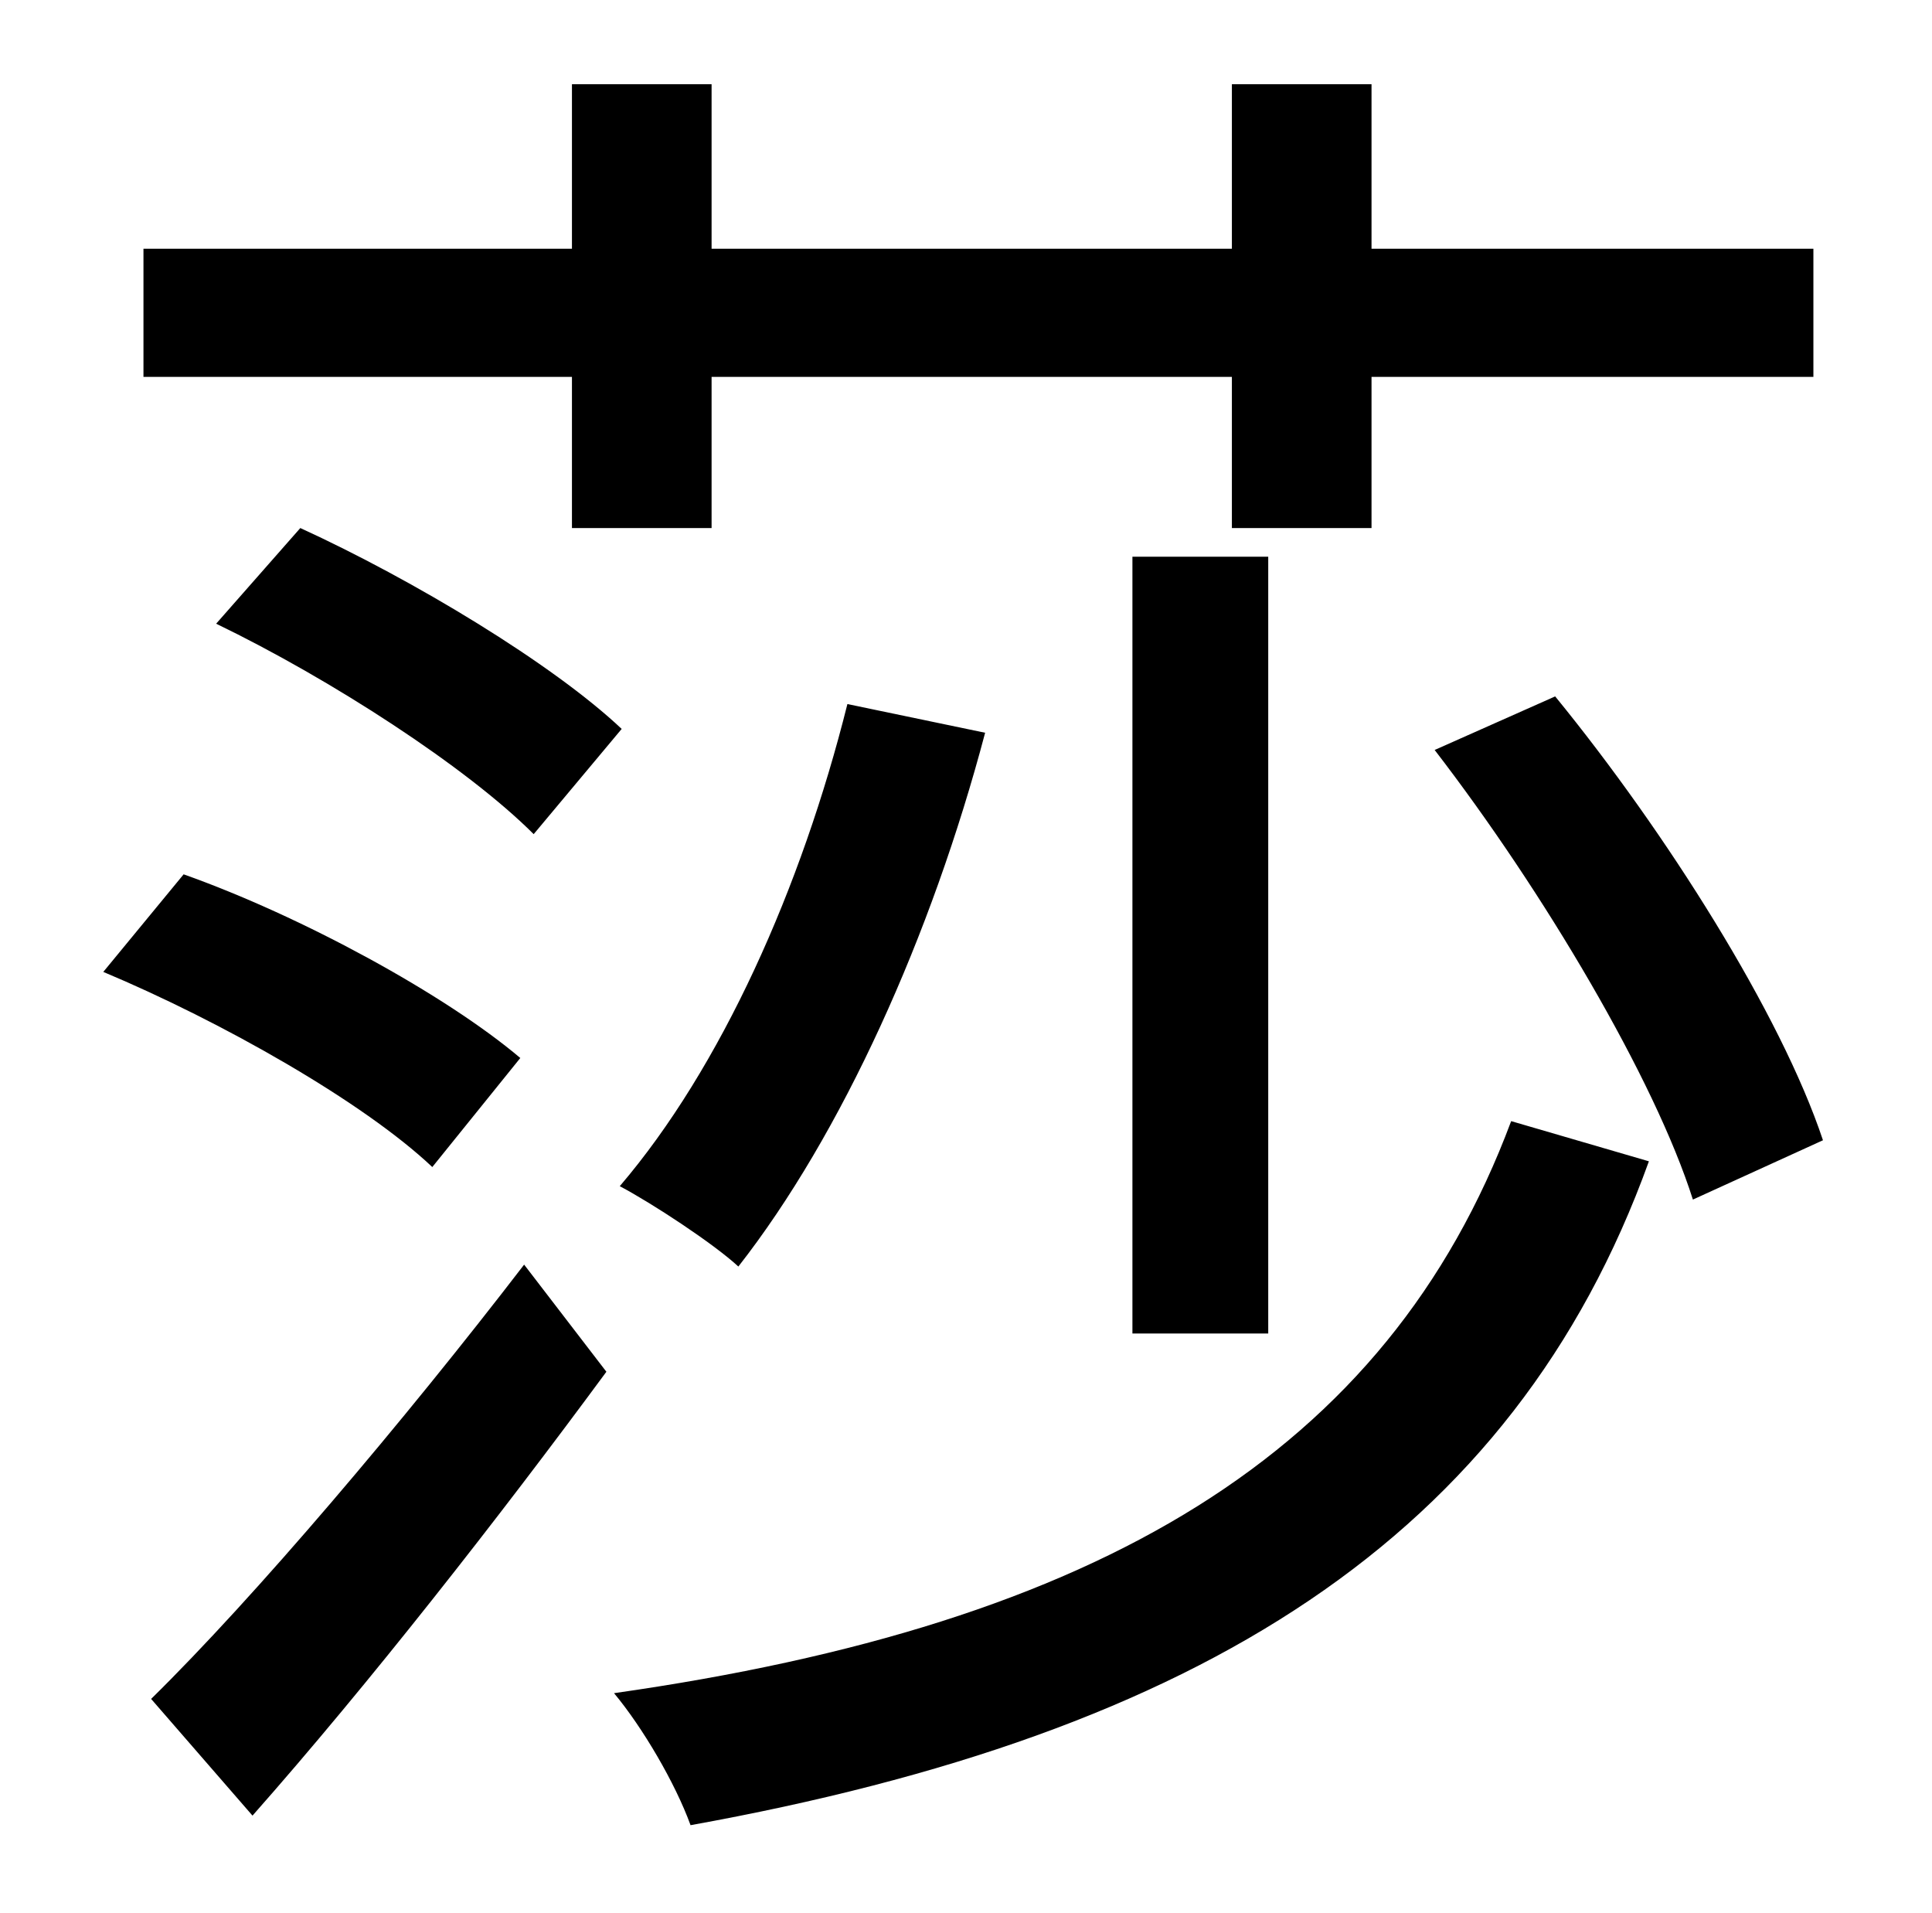 <?xml version="1.0" standalone="no"?>
<!DOCTYPE svg PUBLIC "-//W3C//DTD SVG 1.1//EN" "http://www.w3.org/Graphics/SVG/1.1/DTD/svg11.dtd" >
<svg xmlns="http://www.w3.org/2000/svg" xmlns:xlink="http://www.w3.org/1999/xlink" version="1.1" viewBox="-10 0 1010 1000">
   <path fill="currentColor"
d="M289 276v-79h-224v-67h224v-86h73v86h272v-86h73v86h231v67h-231v79h-73v-79h-272v79h-73zM582 697v-406h71v406h-71zM433 368l72 15c-28 106 -75 210 -129 279c-13 -12 -45 -33 -62 -42c53 -62 95 -156 119 -252zM103 326l44 -50c59 27 132 71 168 105l-46 55
c-35 -35 -106 -81 -166 -110zM262 553l-46 57c-36 -34 -110 -76 -172 -102l42 -51c62 22 137 63 176 96zM122 949l-53 -61c54 -53 132 -145 195 -227l43 56c-56 76 -124 163 -185 232zM780 586l72 21c-71 197 -235 299 -501 347c-8 -22 -25 -51 -40 -69
c253 -36 404 -125 469 -299zM740 392l63 -28c58 71 118 166 140 232l-68 31c-20 -63 -78 -161 -135 -235z" />
</svg>
